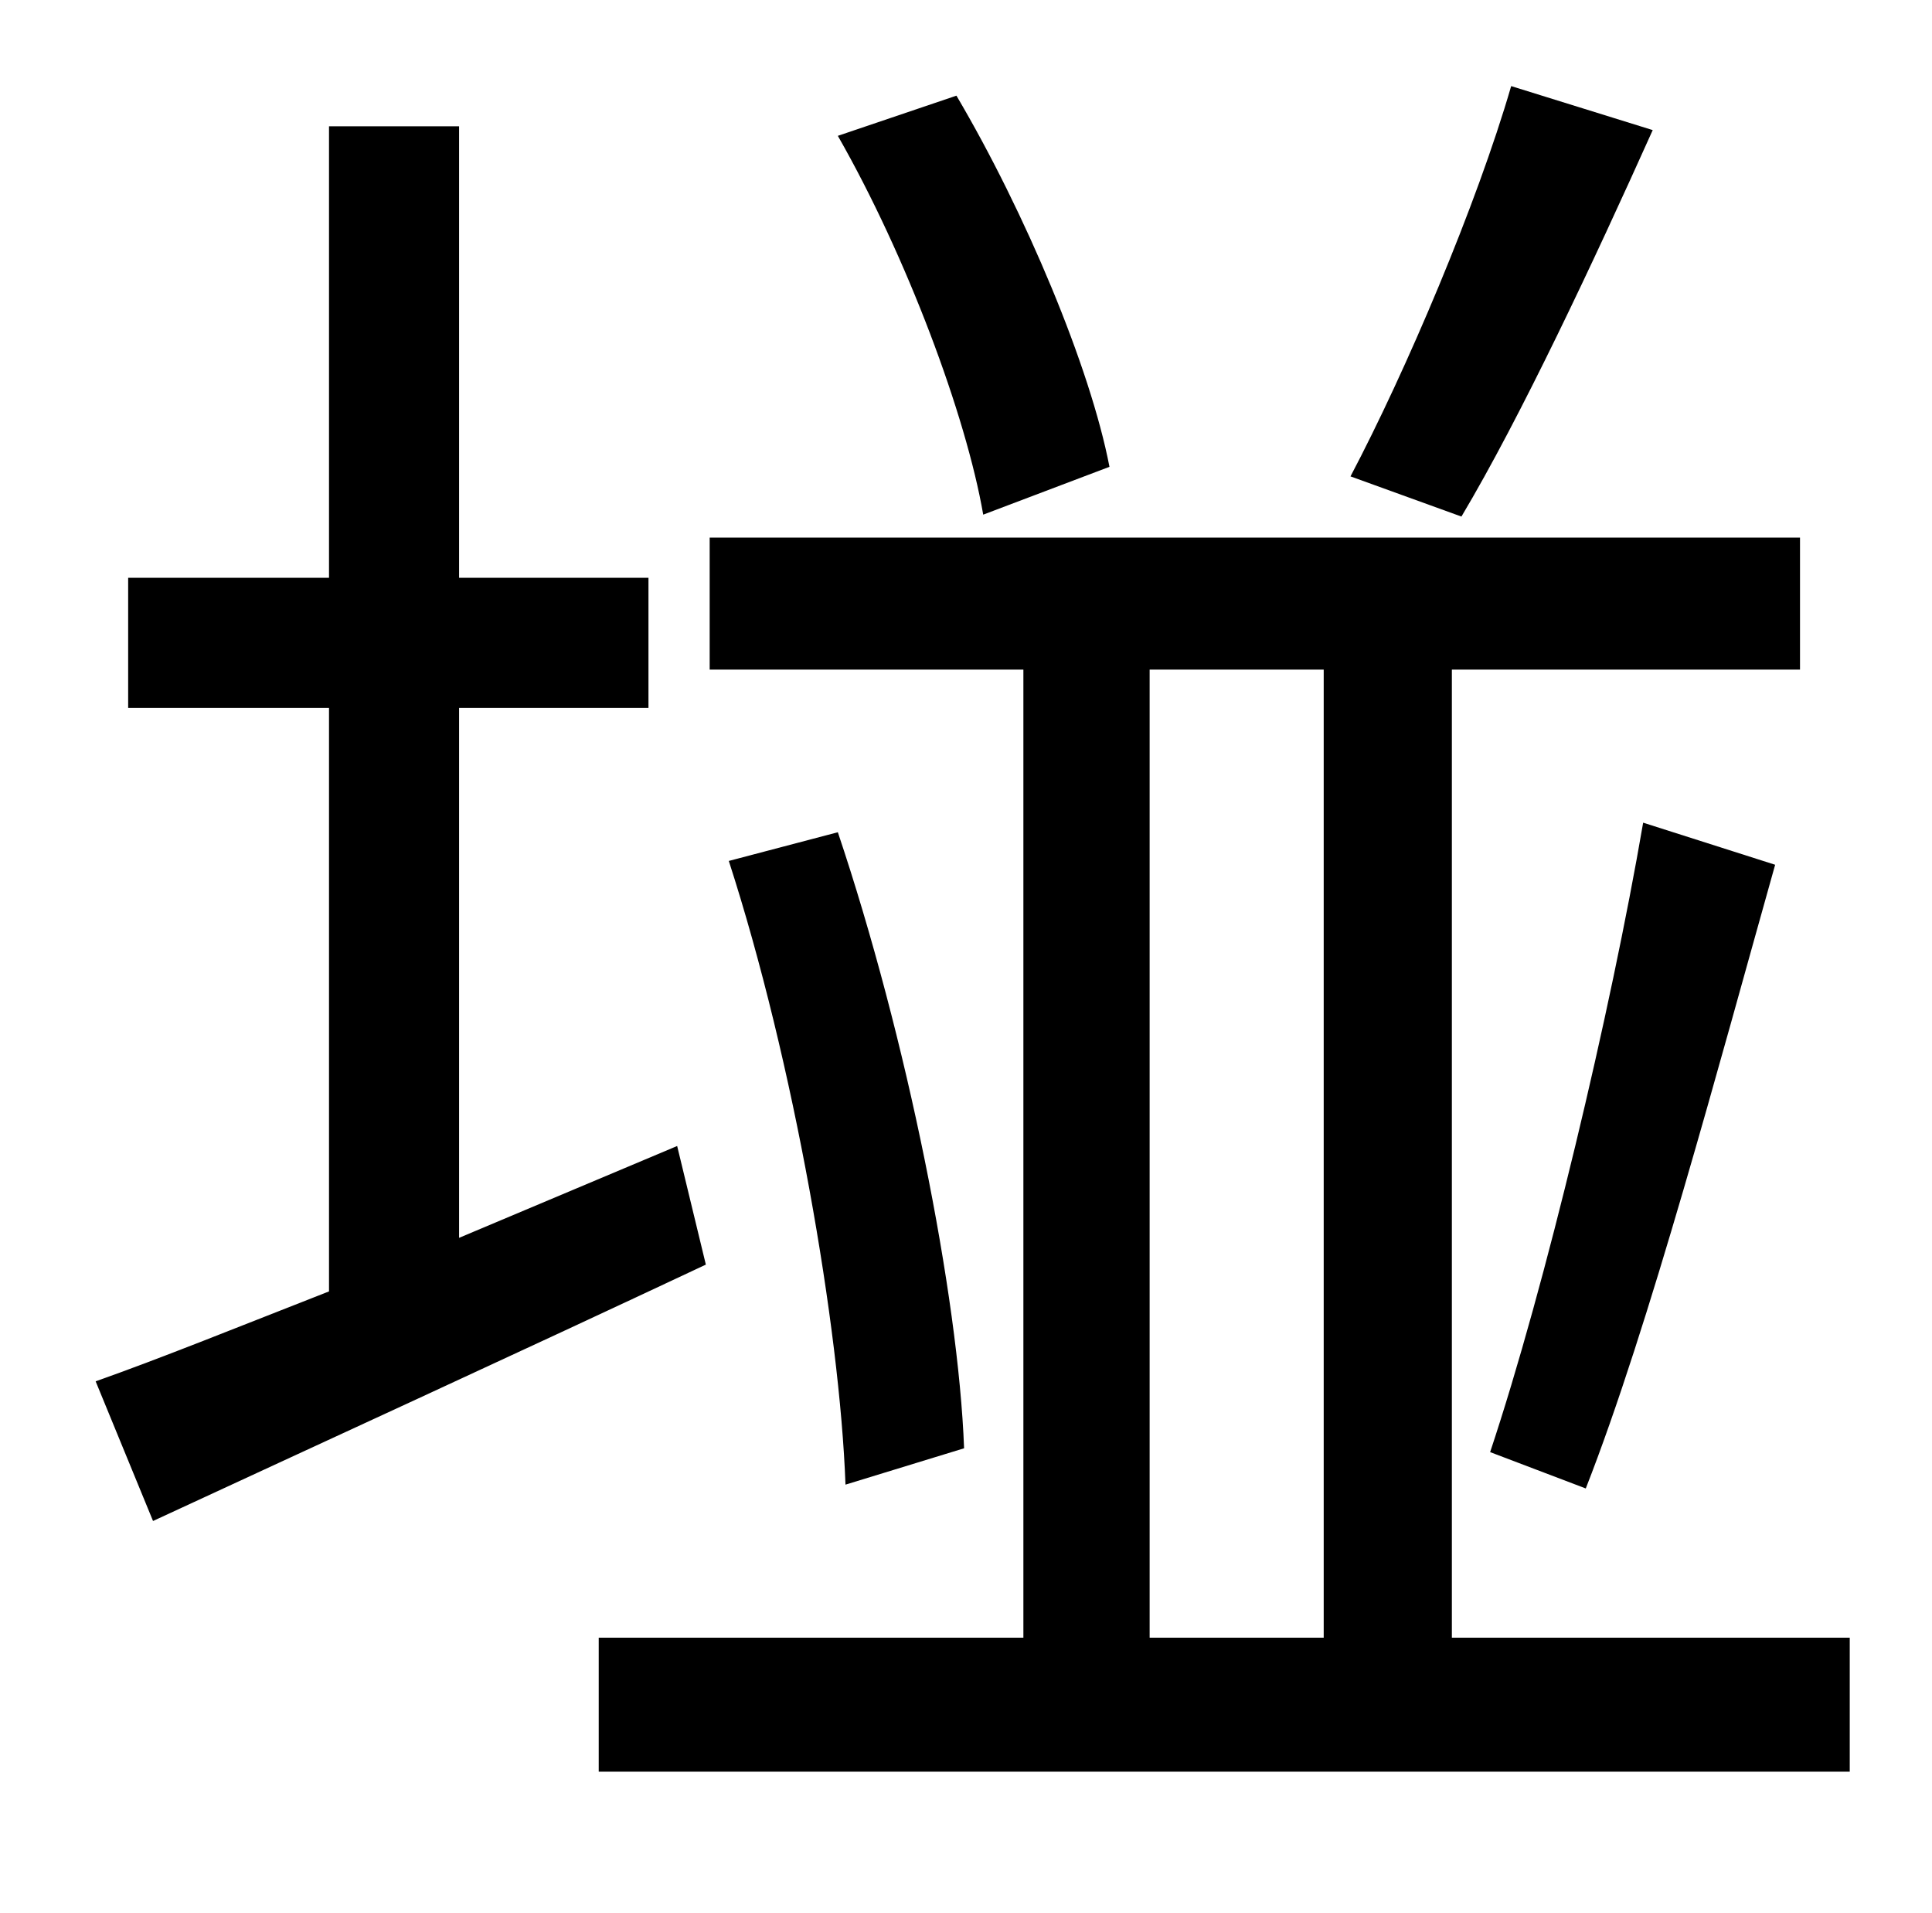 <?xml version="1.0" standalone="no"?>
<!DOCTYPE svg PUBLIC "-//W3C//DTD SVG 1.1//EN" "http://www.w3.org/Graphics/SVG/1.1/DTD/svg11.dtd" >
<svg xmlns="http://www.w3.org/2000/svg" xmlns:xlink="http://www.w3.org/1999/xlink" version="1.1" viewBox="-10 0 1010 1000">
   <path fill="currentColor"
d="M780 45l74 23c-31 69 -69 150 -100 202l-58 -21c29 -55 66 -142 84 -204zM570 244l-66 25c-9 -52 -40 -135 -76 -198l62 -21c36 61 70 142 80 194zM344 599l15 62c-100 47 -207 96 -289 134l-30 -73c34 -12 76 -29 122 -47v-305h-105v-68h105v-236h68v236h99v68h-99v277z
M591 350v506h91v-506h-91zM749 856h208v70h-654v-70h222v-506h-164v-69h570v69h-182v506zM371 450l57 -15c36 107 63 242 66 322l-62 19c-3 -82 -27 -221 -61 -326zM819 778l-50 -19c29 -87 63 -230 80 -329l69 22c-29 103 -66 242 -99 326z" />
</svg>
